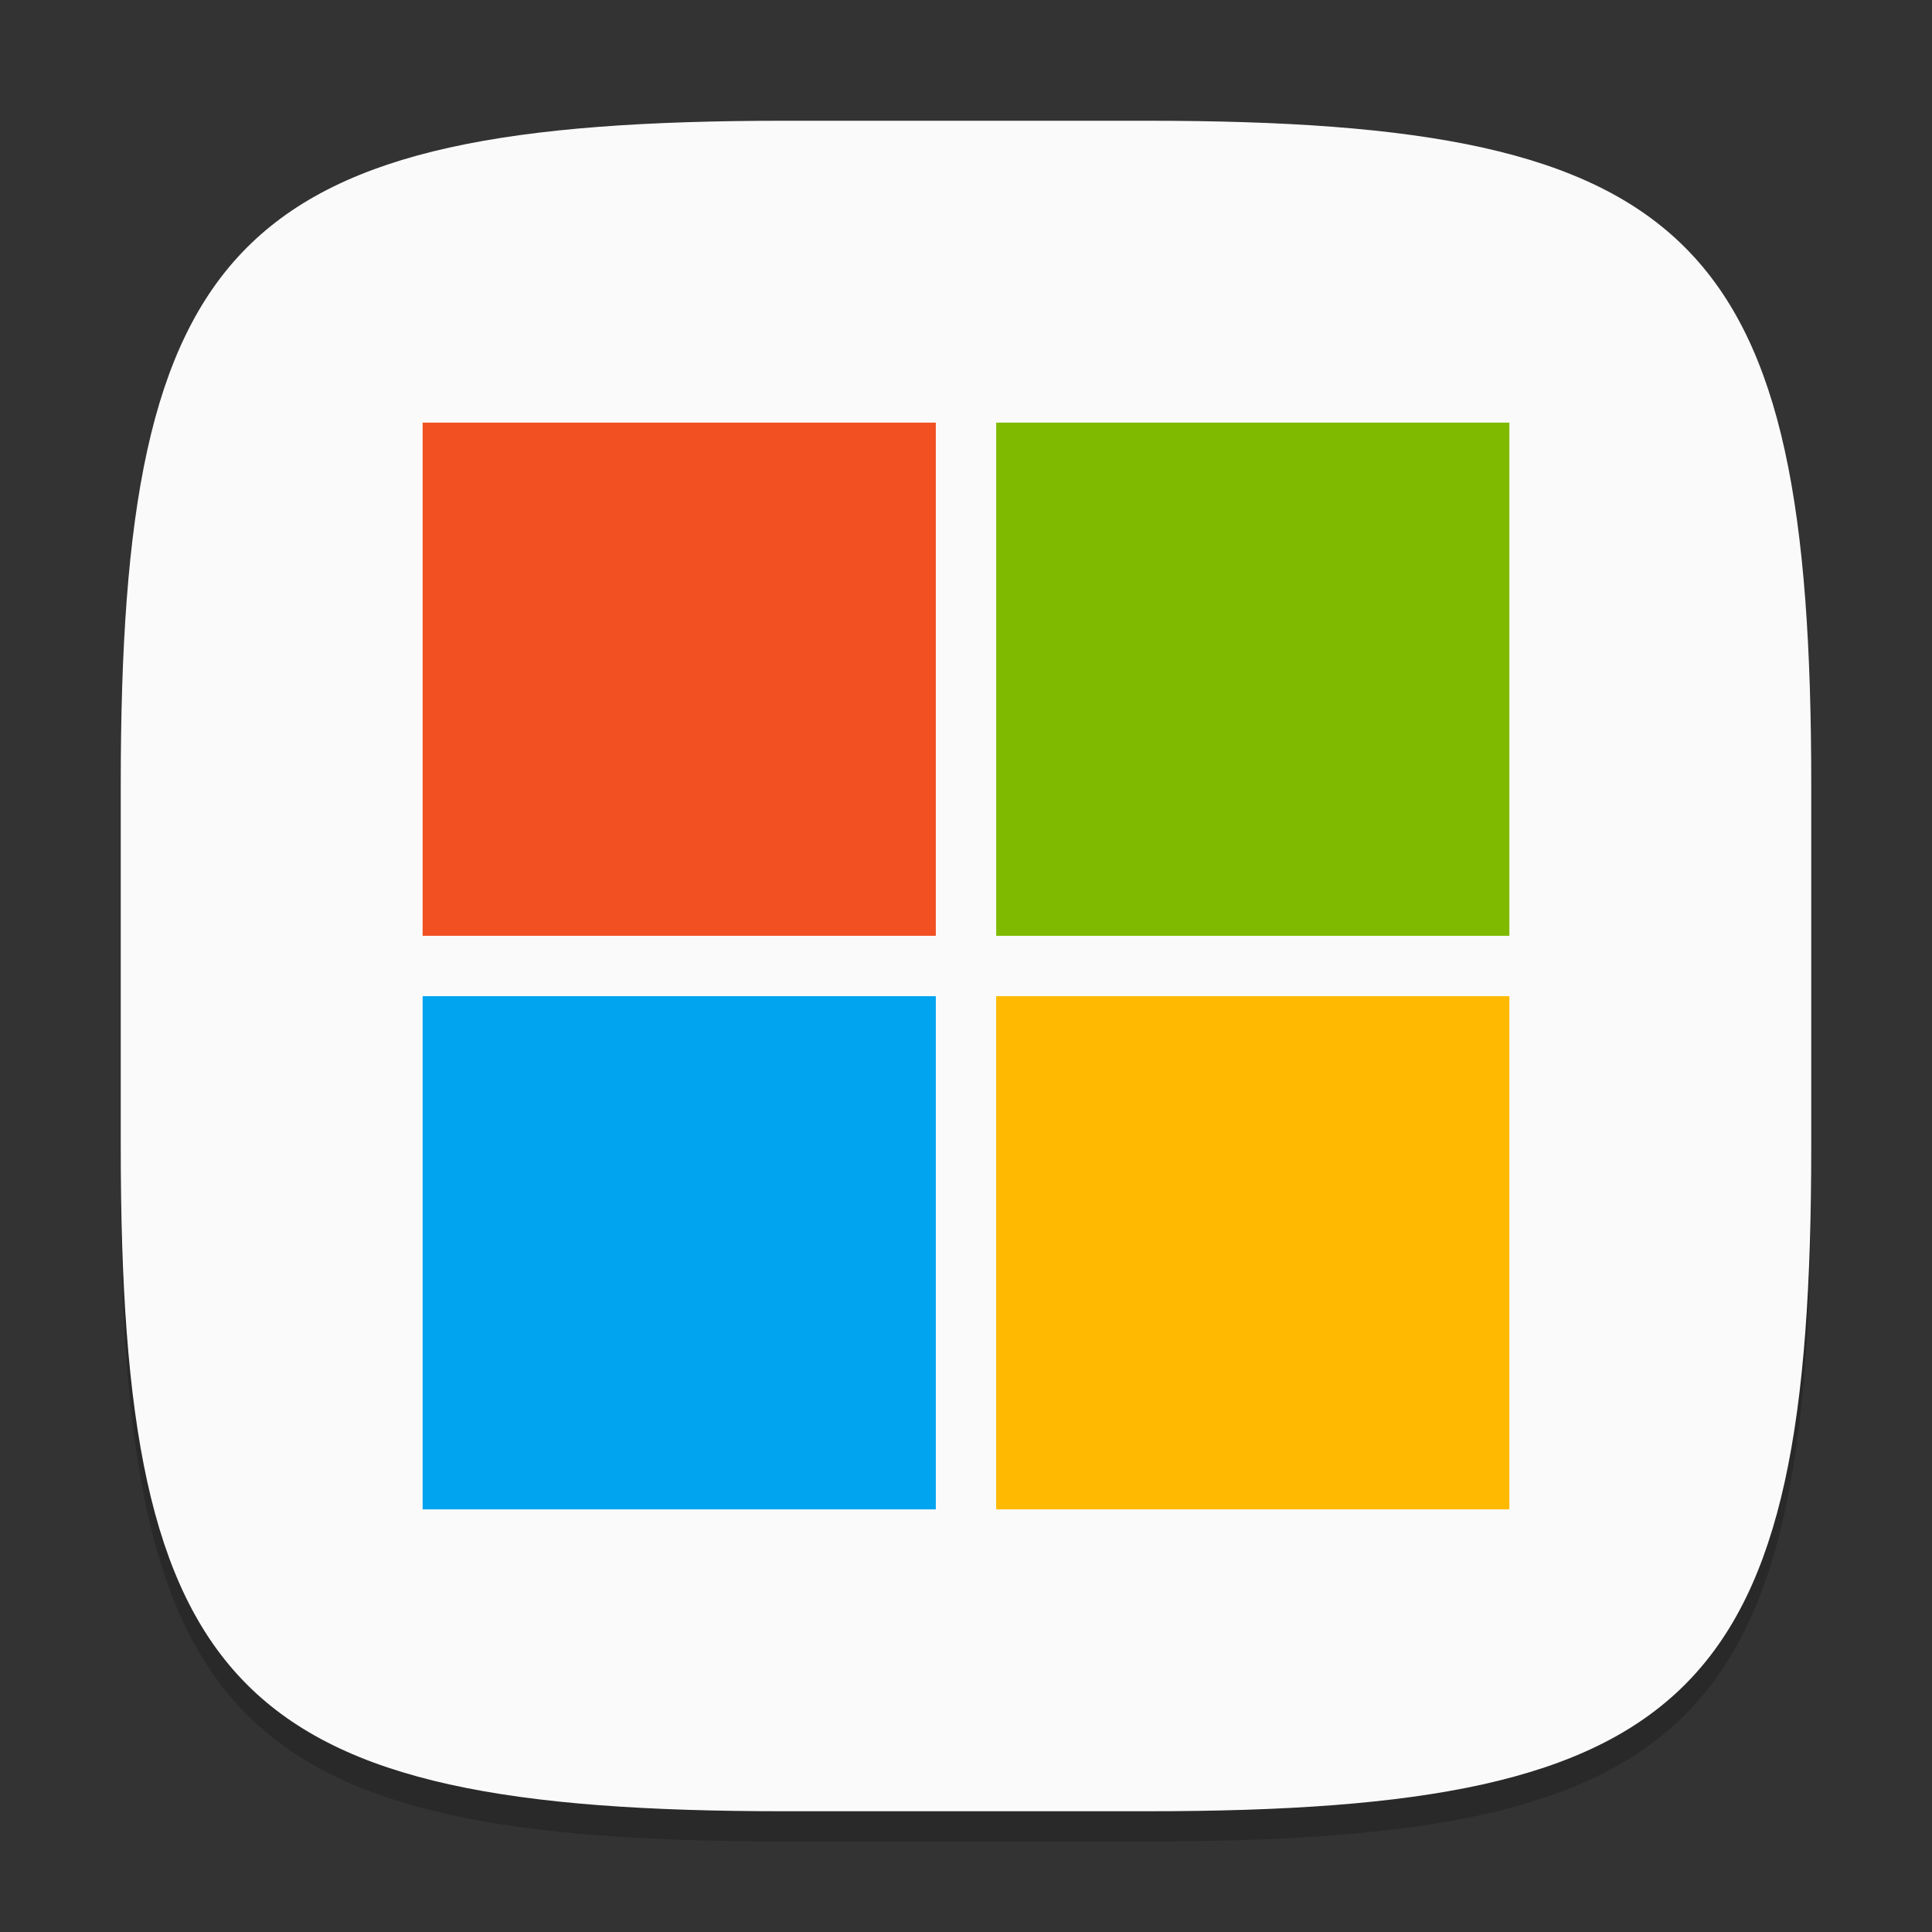 <?xml version="1.0" encoding="UTF-8" standalone="no"?>
<!-- Created with Inkscape (http://www.inkscape.org/) -->

<svg
   width="64"
   height="64"
   viewBox="0 0 64 64"
   version="1.1"
   id="svg5"
   inkscape:version="1.2.1 (9c6d41e410, 2022-07-14)"
   sodipodi:docname="web-microsoft.svg"
   xmlns:inkscape="http://www.inkscape.org/namespaces/inkscape"
   xmlns:sodipodi="http://sodipodi.sourceforge.net/DTD/sodipodi-0.dtd"
   xmlns="http://www.w3.org/2000/svg"
   xmlns:svg="http://www.w3.org/2000/svg">
  <rect x="0" y="0" width="64" height="64" fill="#333333" stroke="none"/>
  <sodipodi:namedview
     id="namedview7"
     pagecolor="#ffffff"
     bordercolor="#000000"
     borderopacity="0.25"
     inkscape:showpageshadow="2"
     inkscape:pageopacity="0.0"
     inkscape:pagecheckerboard="0"
     inkscape:deskcolor="#d1d1d1"
     inkscape:document-units="px"
     showgrid="false"
     inkscape:zoom="12.40625"
     inkscape:cx="23.617128"
     inkscape:cy="33.047859"
     inkscape:window-width="1920"
     inkscape:window-height="1004"
     inkscape:window-x="0"
     inkscape:window-y="0"
     inkscape:window-maximized="1"
     inkscape:current-layer="svg5" />
  <defs
     id="defs2" />
  <path
     d="M 26,5 C 7.798,5 4,8.88 4,27 V 39 C 4,57.12 7.798,61 26,61 H 38 C 56.202,61 60,57.12 60,39 V 27 C 60,8.88 56.202,5 38,5"
     style="opacity:0.2;fill:#000000;stroke-width:2;stroke-linecap:round;stroke-linejoin:round"
     id="path563" />
  <path
     id="path530"
     style="fill:#fafafa;fill-opacity:1;stroke-width:2;stroke-linecap:round;stroke-linejoin:round"
     d="M 26,4 C 7.798,4 4,7.88 4,26 V 38 C 4,56.12 7.798,60 26,60 H 38 C 56.202,60 60,56.12 60,38 V 26 C 60,7.88 56.202,4 38,4 Z" />
  <rect
     style="fill:#f25022;fill-opacity:1;stroke-width:5.197;stroke-linejoin:round"
     id="rect942"
     width="17"
     height="17"
     x="14"
     y="14" />
  <rect
     style="fill:#00a4ef;fill-opacity:1;stroke-width:5.647;stroke-linejoin:round"
     id="rect1090"
     width="17"
     height="17"
     x="14"
     y="33" />
  <rect
     style="fill:#7fba00;fill-opacity:1;stroke-width:5.647;stroke-linejoin:round"
     id="rect1274"
     width="17"
     height="17"
     x="33"
     y="14" />
  <rect
     style="fill:#ffb900;fill-opacity:1;stroke-width:5.647;stroke-linejoin:round"
     id="rect1408"
     width="17"
     height="17"
     x="33"
     y="33" />
</svg>
